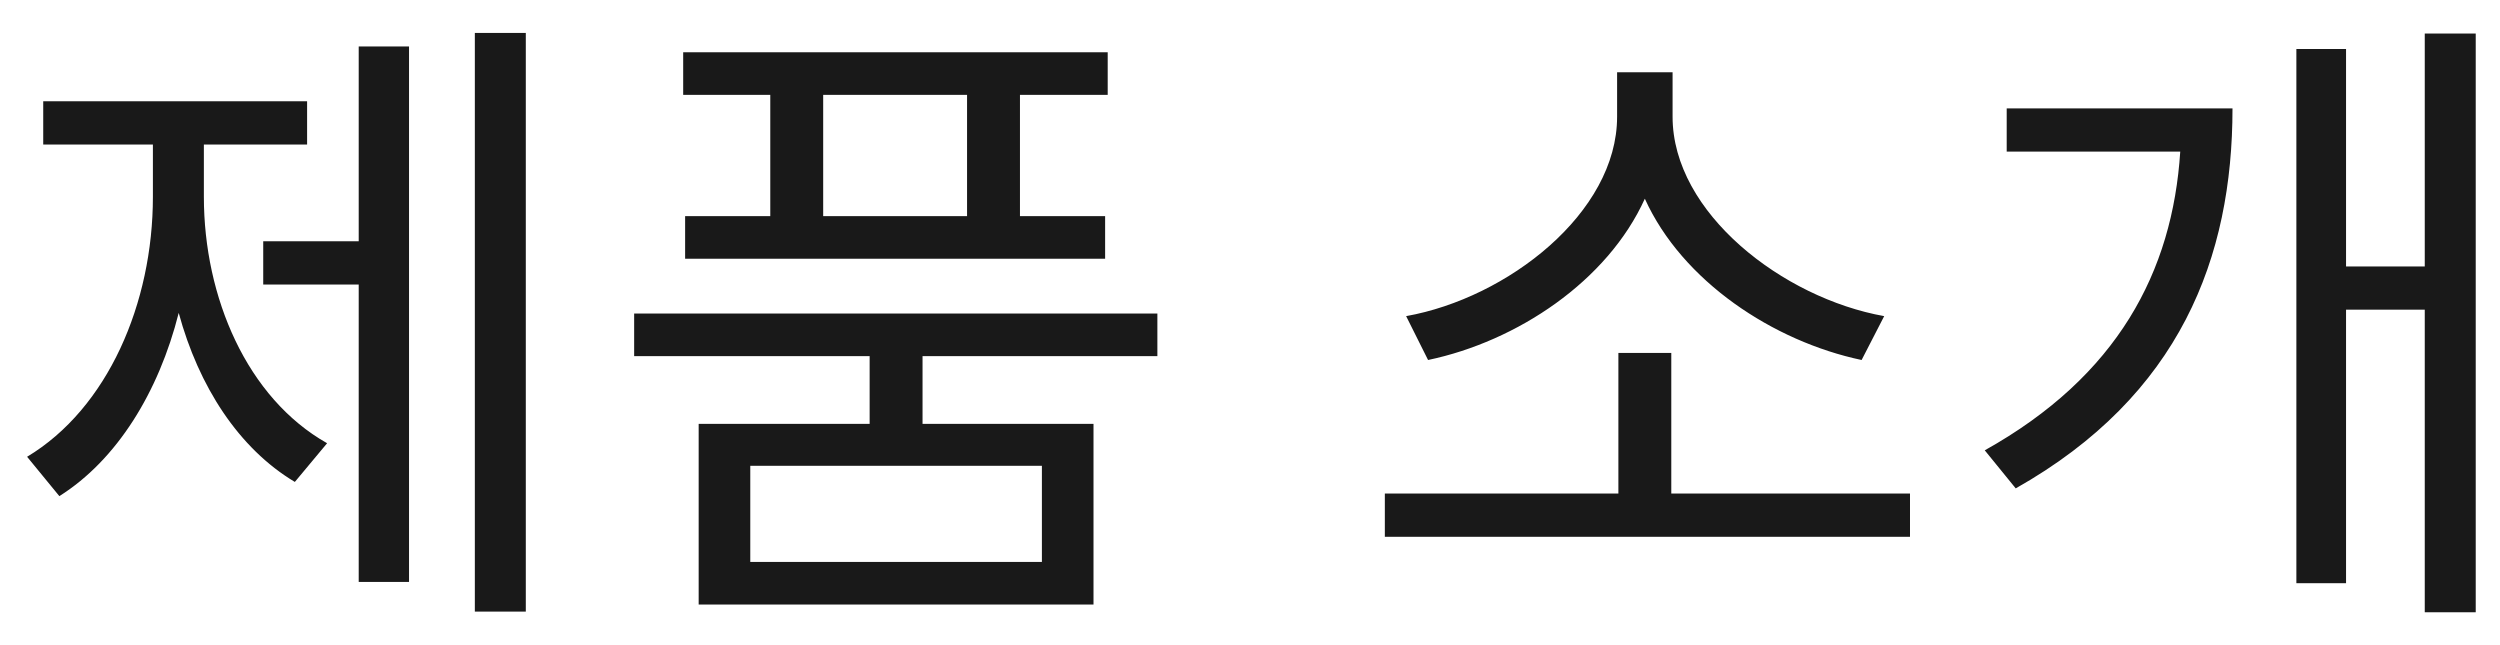 <svg width="62" height="16" viewBox="0 0 62 16" fill="none" xmlns="http://www.w3.org/2000/svg">
<path d="M5.056 3.584V4.88C5.056 7.376 6.128 9.872 8.112 10.992L7.312 11.952C5.92 11.12 4.928 9.584 4.432 7.76C3.936 9.728 2.896 11.408 1.472 12.304L0.672 11.328C2.672 10.128 3.792 7.52 3.792 4.88V3.584H1.072V2.512H7.616V3.584H5.056ZM8.896 5.984V1.152H10.144V14.432H8.896V7.056H6.528V5.984H8.896ZM11.776 0.816H13.04V15.168H11.776V0.816ZM23.983 5.36V2.352H20.415V5.36H23.983ZM19.103 5.36V2.352H16.943V1.296H27.471V2.352H25.295V5.36H27.407V6.416H16.991V5.36H19.103ZM25.839 13.936V11.552H18.607V13.936H25.839ZM28.703 8.832H22.879V10.512H27.119V14.992H17.327V10.512H21.567V8.832H15.727V7.776H28.703V8.832ZM46.728 7.84L46.168 8.928C43.976 8.464 41.72 6.976 40.792 4.928C39.864 6.976 37.624 8.464 35.416 8.928L34.872 7.84C37.384 7.392 40.104 5.28 40.104 2.896V1.792H41.48V2.896C41.48 5.28 44.216 7.392 46.728 7.84ZM41.448 12.24H47.368V13.312H34.344V12.24H40.136V8.752H41.448V12.24ZM49.766 2.688H55.366C55.366 6.384 54.07 9.808 49.99 12.112L49.222 11.168C52.518 9.328 53.878 6.736 54.07 3.76H49.766V2.688ZM60.134 0.832H61.398V15.184H60.134V7.68H58.182V14.464H56.95V1.216H58.182V6.608H60.134V0.832Z" fill="black" fill-opacity="0.9"/>
</svg>
